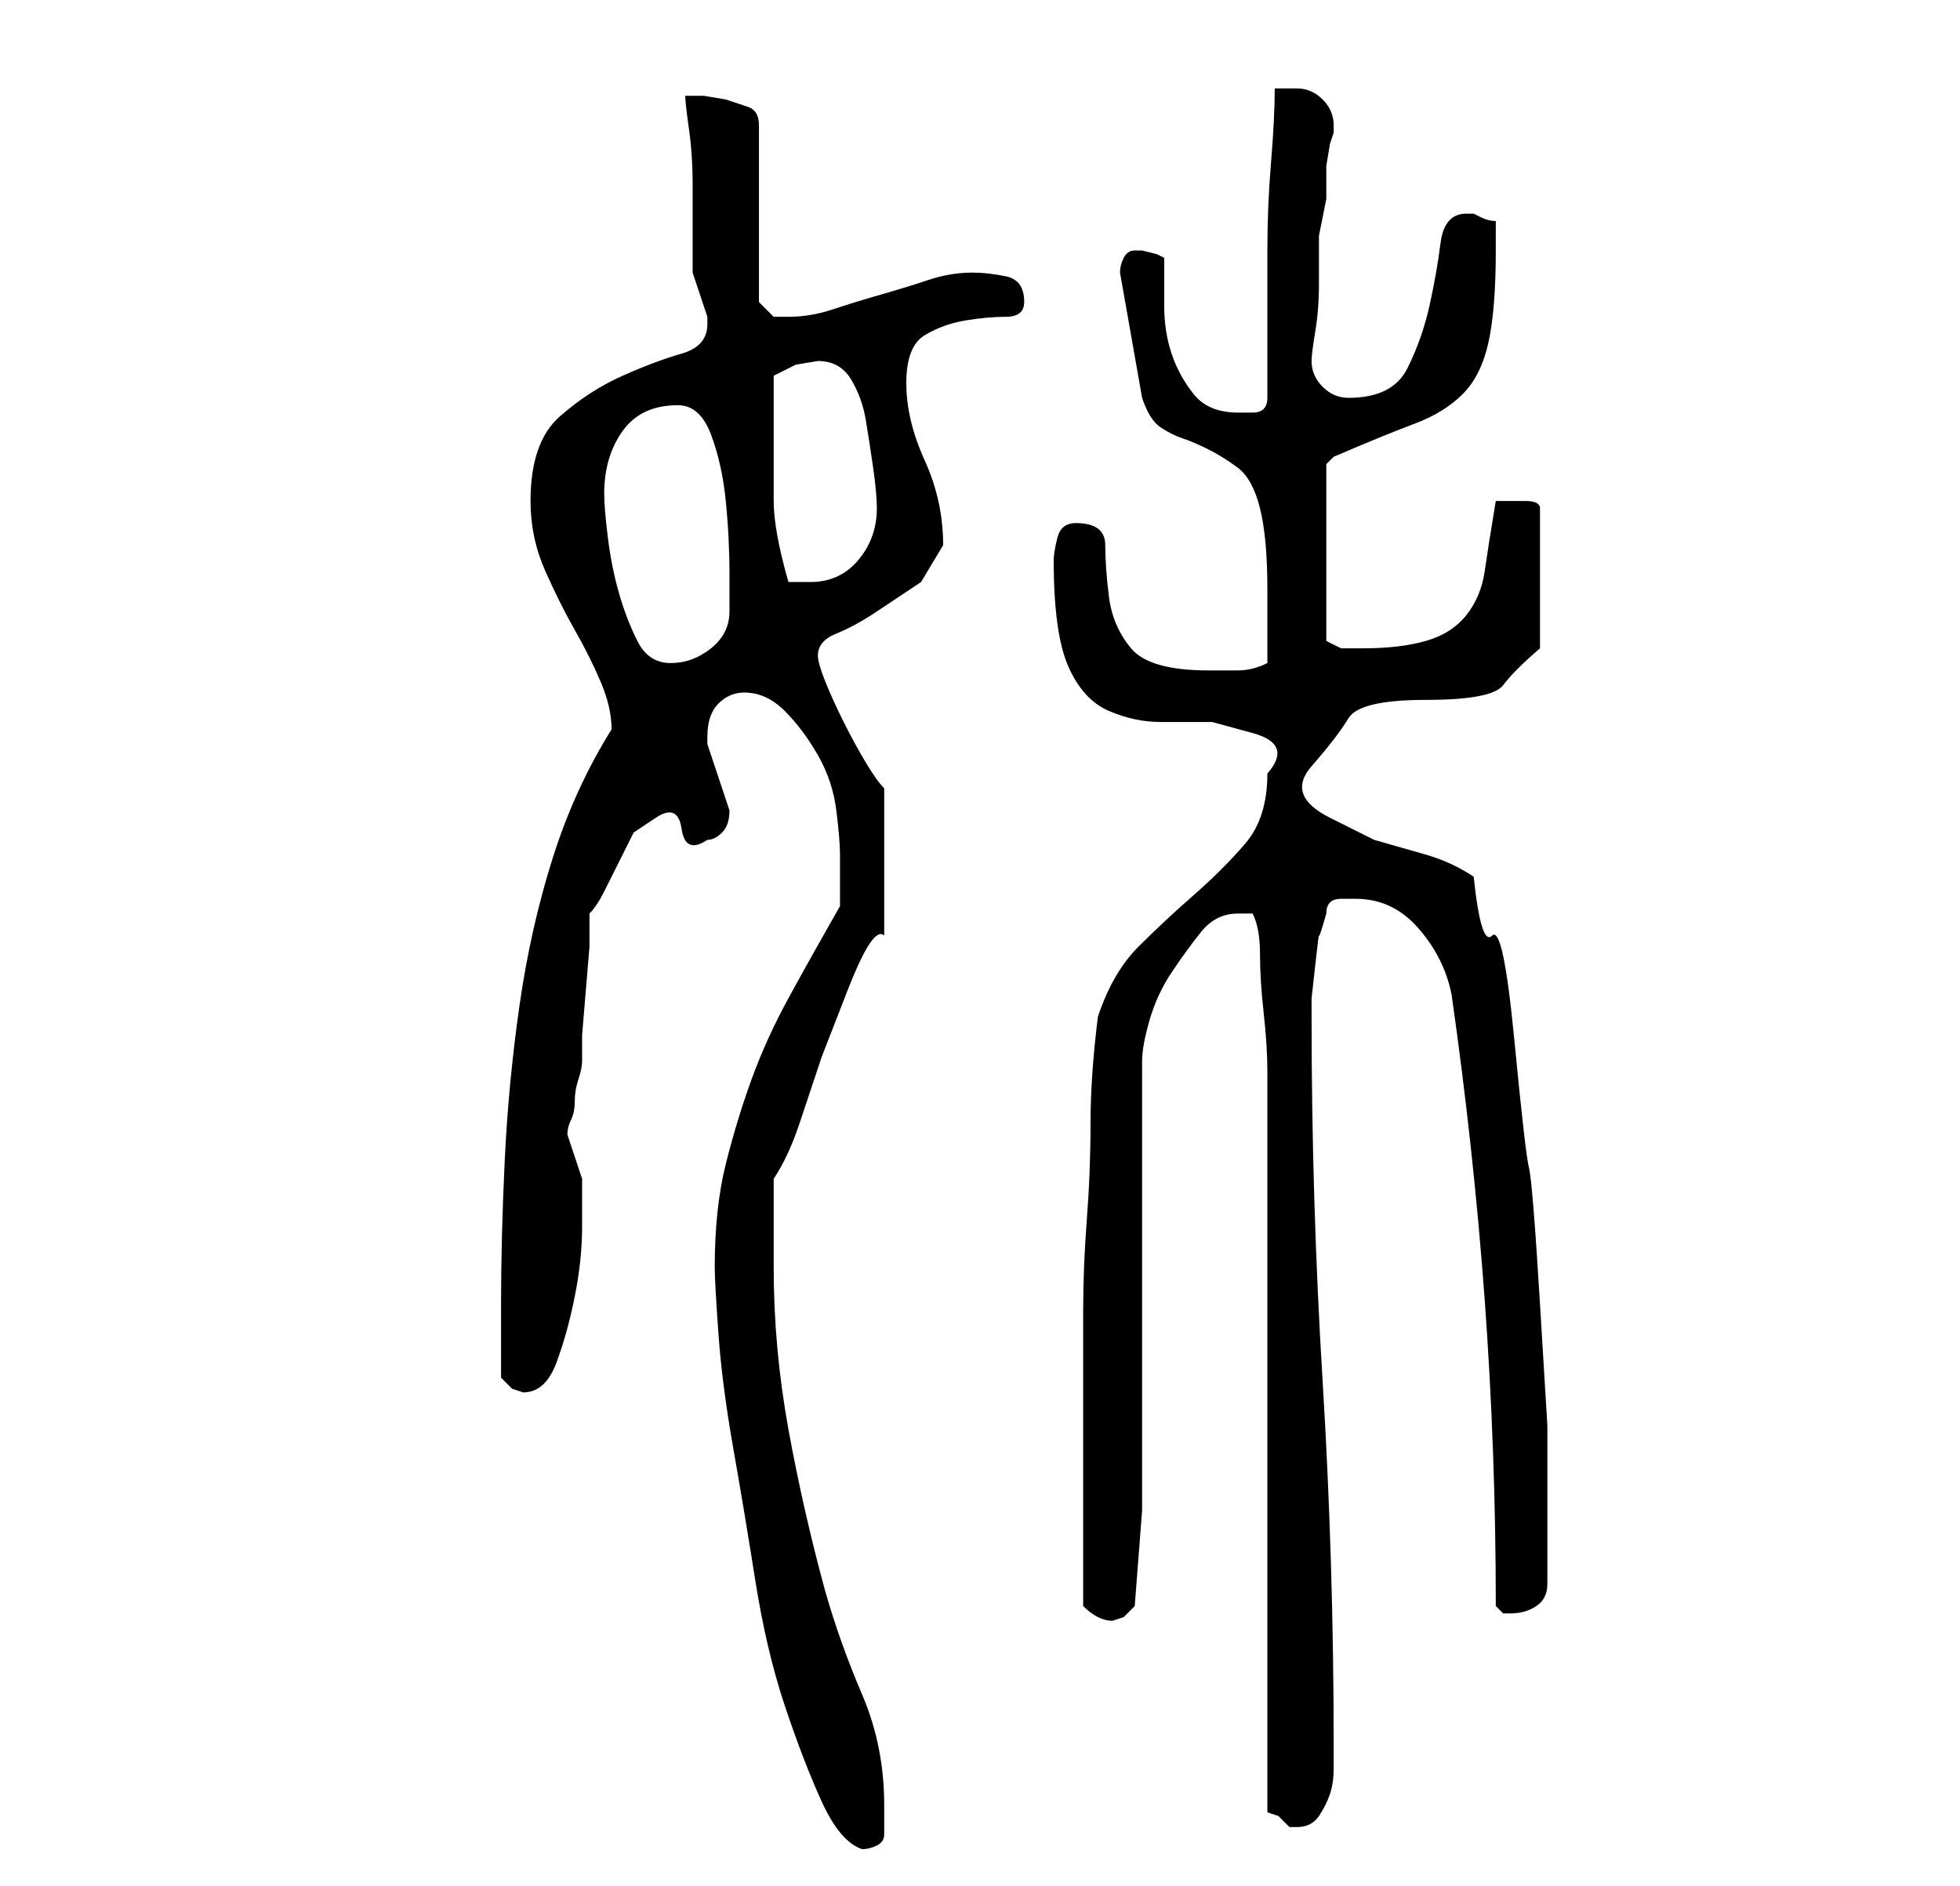 <?xml version="1.0" standalone="no"?>
<!DOCTYPE svg PUBLIC "-//W3C//DTD SVG 1.1//EN" "http://www.w3.org/Graphics/SVG/1.1/DTD/svg11.dtd" >
<svg xmlns="http://www.w3.org/2000/svg" xmlns:xlink="http://www.w3.org/1999/xlink" version="1.1" viewBox="-10 0 266 256">
   <path fill="currentColor"
d="M87 172q0 2 0.5 9t2 15.5t3 18t4 17t5 13t5.5 6.5q1 0 2 -0.5t1 -1.5v-2v-2q0 -8 -3 -15t-5 -14q-3 -11 -5 -22t-2 -22v-12q2 -3 3.5 -7.5l3 -9t3.5 -9t5 -7.5v-20q-1 -1 -2.5 -3.5t-3 -5.5t-2.5 -5.5t-1 -3.5q0 -2 2.5 -3t5.5 -3l6 -4t3 -5q0 -6 -2.5 -11.5t-2.5 -10.5
t2.5 -6.5t5.5 -2t5.5 -0.5t2.5 -2q0 -3 -2.5 -3.5t-4.5 -0.5q-3 0 -6 1t-6.5 2t-6.5 2t-6 1h-2t-2 -2v-24q0 -2 -1.5 -2.5l-3 -1t-3 -0.5h-2.5q0 1 0.5 4.5t0.5 7.5v7v5l1 3l1 3v1q0 3 -3.5 4t-8 3t-8.5 5.5t-4 11.5q0 5 2 9.5t4 8t3.5 7t1.5 6.5v0v0q-5 8 -8 17.5t-4.5 20
t-2 21t-0.5 19.5v10l1.5 1.5t1.5 0.5q3 0 4.5 -4t2.5 -9t1 -9.5v-6.5l-1 -3l-1 -3q0 -1 0.5 -2t0.5 -2.5t0.5 -3t0.5 -2.5v-3.5t0.5 -6t0.5 -6v-4.5q1 -1 2 -3l2 -4l2 -4t3 -2t3.5 1.5t3.5 1.5q1 0 2 -1t1 -3l-0.5 -1.5l-1 -3l-1 -3l-0.5 -1.5v-1q0 -3 1.5 -4.5t3.5 -1.5
q3 0 5.5 2.5t4.5 6t2.5 7.5t0.5 6v4v3q-4 7 -7 12.5t-5 11t-3.5 11.5t-1.5 14zM162 246l1.5 0.5t1.5 1.5h1q2 0 3 -1.5t1.5 -3t0.5 -3.5v-3q0 -25 -1.5 -49.5t-1.5 -49.5v-2.5t0.5 -4.5t0.5 -4t1 -3q0 -2 2 -2h2q5 0 8.5 4t4.5 9q3 21 4.5 41.5t1.5 41.5l0.5 0.5l0.5 0.5h1
q2 0 3.5 -1t1.5 -3v-5v-5v-11.5t-1 -16.5t-1.5 -18.5t-2 -17.5t-3 -14t-2.5 -8q-3 -2 -6.5 -3l-7 -2t-6 -3t-2.5 -7t5 -6.5t10.5 -2.5t10.5 -2t5 -5v-19q0 -1 -2 -1h-2h-1h-1q-1 6 -1.5 9.5t-2.5 6t-5.5 3.5t-8.5 1h-3t-2 -1v-24l1 -1q7 -3 11 -4.5t6.5 -4t3.5 -7t1 -12.5
v-4q-1 0 -2 -0.5l-1 -0.5h-1q-3 0 -3.5 4t-1.5 8.5t-3 8.5t-8 4q-2 0 -3.5 -1.5t-1.5 -3.5q0 -1 0.5 -4t0.5 -6.5v-6.5t1 -5v-1.5v-3t0.5 -3l0.5 -1.5v-1q0 -2 -1.5 -3.5t-3.5 -1.5h-3q0 4 -0.5 10t-0.5 12v11v9q0 2 -2 2h-2q-4 0 -6 -2.5t-3 -5.5t-1 -6.5v-6.5l-1 -0.5
t-2 -0.5h-1v0q-1 0 -1.5 1t-0.5 2l3 17q1 3 2.5 4t3 1.5t3.5 1.5t4 2.5t3 5.5t1 11v10q-2 1 -4 1h-4q-8 0 -10.5 -3t-3 -7t-0.5 -7t-4 -3q-2 0 -2.5 2t-0.5 3q0 10 2 14.5t5.5 6t7 1.5h7t5.5 1.5t2 5.5q0 6 -3 9.5t-7 7t-7.5 7t-5.5 9.5q-1 8 -1 14.5t-0.5 13t-0.5 12.5v14
v26q1 1 2 1.5t2 0.5l1.5 -0.5t1.5 -1.5l1 -13v-61q0 -2 1 -5.5t3 -6.5t4 -5.5t5 -2.5h2q1 2 1 5.5t0.5 8t0.5 8v5.5v10.5v17.5v19v20v16.5v11.5zM72 67q0 -5 2.5 -8.5t7.5 -3.5q3 0 4.5 4t2 9t0.5 10v5q0 3 -2.5 5t-5.5 2t-4.5 -3t-2.5 -6.5t-1.5 -7.5t-0.5 -6zM95 58v-7
l3 -1.5t3 -0.5q3 0 4.5 2.5t2 5.5t1 6.5t0.5 5.5q0 4 -2.5 7t-6.5 3h-1.5h-1.5q-2 -7 -2 -11v-10z" />
</svg>
